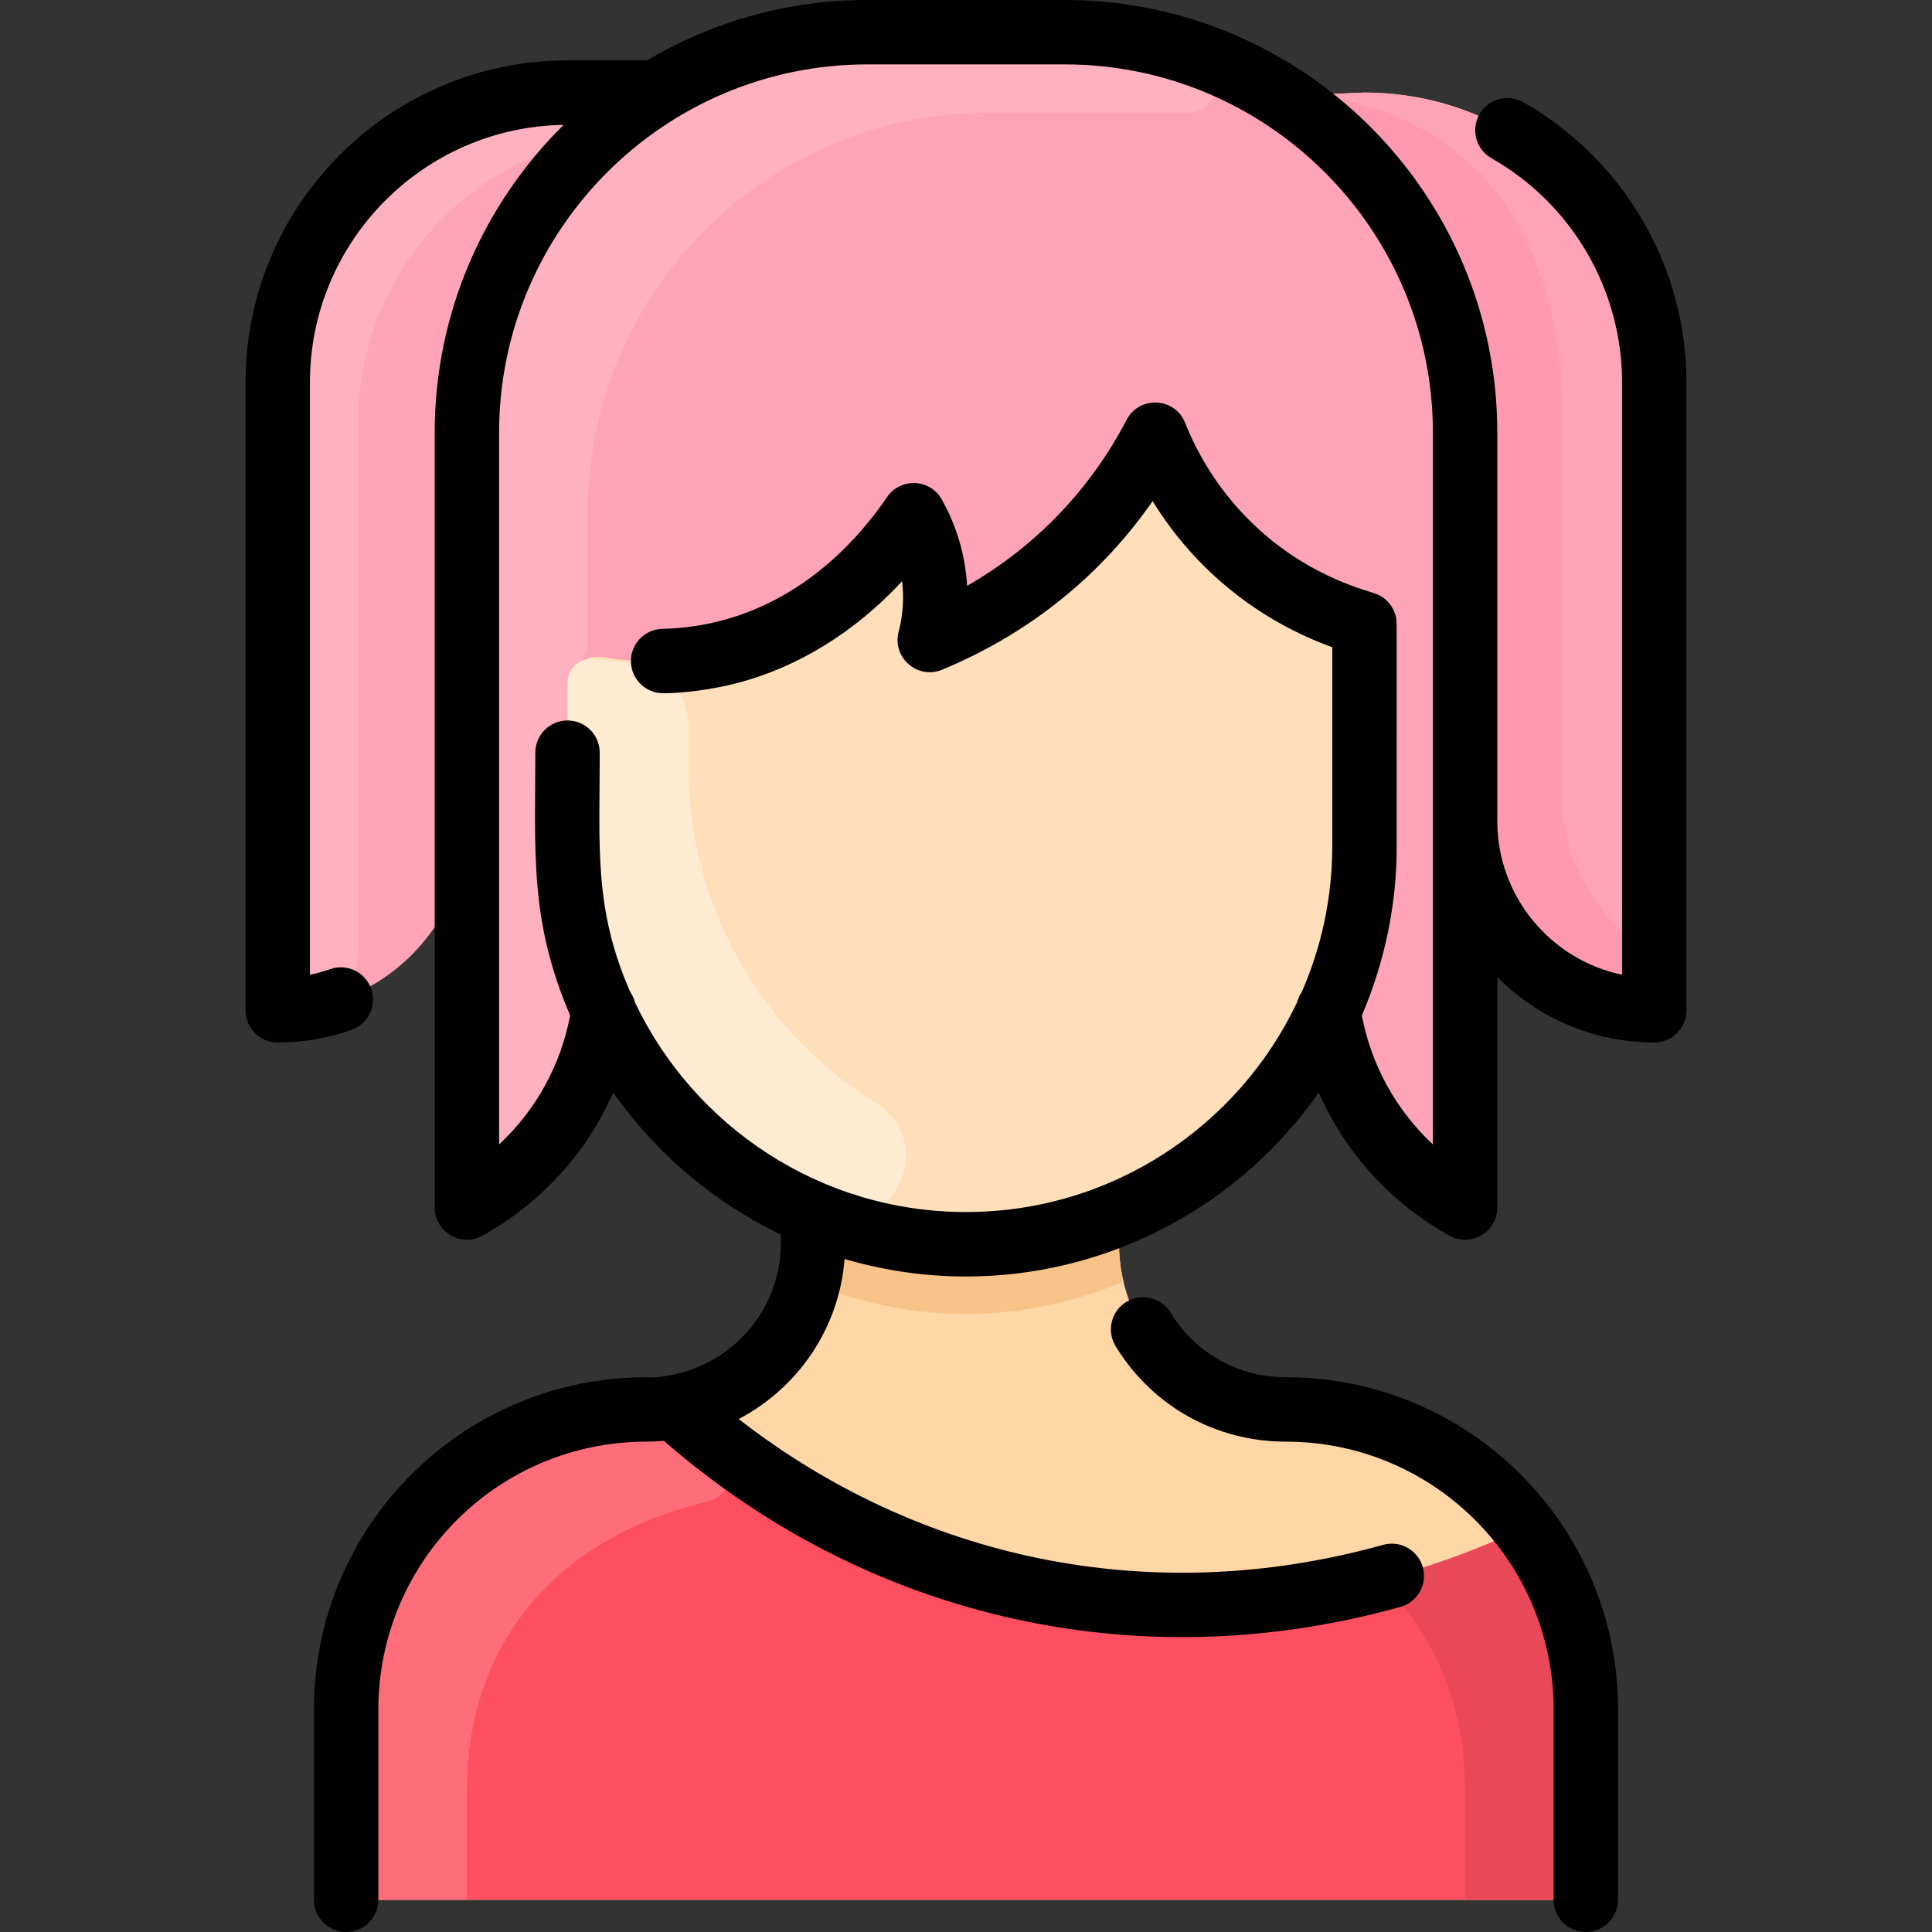 <svg id="Layer_1" enable-background="new 0 0 480 480" height="512" viewBox="0 0 480 480" width="512" xmlns="http://www.w3.org/2000/svg"><rect x="0" y="0" width="480" height="480" fill="#333333" stroke="none"/><path d="m411 95v147.18c0 5.011-4.57 8.87-9.47 7.87-21.43-4.38-37.53-23.33-37.53-46.05v80.33c0 7-8.36 10.64-13.46 5.86-10.91-10.21-18.2-23.801-20.49-38.891-10.38 22.681-29.08 40.76-52.2 50.33l.15.371v6.83c0 22.87 18.56 41.34 41.43 41.34 41.311 0 74.57 33.542 74.57 74.57v39.26c0 4.42-3.58 8-8 8h-292c-4.42 0-8-3.58-8-8v-39.26c0-41.181 33.39-74.57 74.57-74.57 22.93 0 41.43-18.524 41.43-41.34v-6.83l.15-.37c-23.12-9.57-41.82-27.649-52.2-50.33-2.29 15.09-9.58 28.681-20.48 38.891-5.11 4.779-13.47 1.14-13.47-5.86v-80.331c0 22.88-16.33 41.92-37.96 46.13-4.69.91-9.04-2.729-9.04-7.5v-147.63c0-39.76 32.24-72 72-72l20.57.87c15.54-10.04 34.05-15.87 53.93-15.87h49c19.88 0 38.39 5.83 53.93 15.87l20.57-.87c39.76 0 72 32.24 72 72z" fill="#ffd6a6"/><path d="m202.15 301.63c-36.142-14.96-61.15-50.515-61.15-91.5v-39.314c0-4.691 4.201-8.32 8.826-7.534 27.491 4.671 53.65-6.103 71.022-26.85 3.13-3.738 9.263-2.336 10.387 2.408.769 3.244 1.157 6.627 1.121 10.047-.048 4.554 4.84 7.435 8.857 5.287 15.968-8.537 29.885-20.866 40.269-36.745 2.443-3.736 8.002-3.54 10.199.345 9.549 16.885 24.641 29.295 42.304 35.618 3.019 1.081 5.015 3.96 5.015 7.167v49.572c0 70.674-72.041 118.401-136.85 91.499z" fill="#ffdfba"/><path d="m279.13 318.42c-24.637 10.313-51.712 11.113-78.26 0 1.356-5.626 1.13-9.27 1.13-16.42l.15-.37c24.082 9.996 51.571 10.016 75.7 0l.15.37c0 7.153-.226 10.796 1.13 16.42z" fill="#f7c388"/><path d="m339 23-20.57.87c-15.54-10.04-34.05-15.87-53.93-15.87h-49c-19.88 0-38.39 5.83-53.93 15.87l-20.57-.87c-39.764 0-72 32.235-72 72v147.628c0 4.776 4.347 8.417 9.035 7.505 21.637-4.21 37.965-23.254 37.965-46.133v80.334c0 6.995 8.358 10.634 13.465 5.854 10.908-10.208 18.197-23.801 20.485-38.889-5.75-12.54-8.95-26.479-8.95-41.17v-39.319c0-4.682 4.186-8.319 8.802-7.539 28.073 4.747 54.36-6.657 71.032-26.745 3.168-3.817 9.329-2.313 10.449 2.521.74 3.192 1.1 6.459 1.075 9.731-.036 4.552 4.735 7.595 8.753 5.454 16.457-8.77 30.218-21.313 40.307-36.705 2.487-3.795 8.054-3.646 10.289.303 9.478 16.749 24.584 29.233 42.264 35.558 3.023 1.081 5.03 3.955 5.03 7.165v49.577c0 14.69-3.2 28.63-8.95 41.17 2.288 15.089 9.577 28.682 20.485 38.889 5.107 4.779 13.465 1.141 13.465-5.854v-80.335c0 22.717 16.102 41.666 37.528 46.046 4.907 1.003 9.472-2.855 9.472-7.863v-147.183c-.001-39.765-32.236-72-72.001-72z" fill="#ffa4b8"/><path d="m394 424.74v39.26c0 4.418-3.582 8-8 8h-292c-4.418 0-8-3.582-8-8v-39.26c0-41.18 33.39-74.57 74.57-74.57 2.5 0 4.96-.22 7.34-.64l.09.47c58.565 52.55 140.26 63.197 210.72 29.52 9.59 12.55 15.28 28.22 15.28 45.22z" fill="#fe4f60"/><path d="m294.92 28h-49.42c-54.96 0-99.5 44.56-99.5 99.5v32.1c0 5.705-5 5.379-5 11.21 0 40.53-1.84 55.801 8.07 78.521.61 1.4.74 2.96.45 4.46-2.65 13.94-9.63 26.64-20.05 36.4-5.11 4.779-13.47 1.14-13.47-5.86v-176.831c0-29.05 12.45-55.2 32.31-73.39-33.71 6-59.31 35.46-59.31 70.89v131.7c0 5.772-3.49 11.605-10.96 13.43-4.69.92-9.04-2.729-9.04-7.5v-147.63c0-39.76 32.24-72 72-72l20.57.87c15.54-10.04 34.05-15.87 53.93-15.87 51.827 0 61.94-1.449 82.03 5.62 7.89 2.77 5.75 14.42-2.61 14.38z" fill="#ffb1bf"/><path d="m407.218 234.918c7.603 5.576 2.676 16.839-5.688 15.132-21.43-4.38-37.53-23.33-37.53-46.05v-96.5c0-35.07-18.15-65.91-45.57-83.63 28.999-1.227 52.991 15.823 62.556 39.862 4.526 11.375 7.014 23.781 7.014 36.768v96.5c0 15.565 7.559 29.368 19.218 37.918z" fill="#ff99af"/><path d="m178.738 358.965c5.318 4.123 3.445 12.516-3.093 14.107-41.443 10.082-59.645 39.169-59.645 71.668v27.26h-22c-4.418 0-8-3.582-8-8v-39.26c0-41.18 33.39-74.57 74.57-74.57 2.5 0 4.96-.22 7.34-.64l.09.47c2.913 2.617 6.495 5.675 10.738 8.965z" fill="#ff6d7a"/><path d="m394 424.74v39.26c0 4.42-3.58 8-8 8h-22v-27.26c0-19.82-6.77-38.38-21.46-52.12 16.98-4.36 29.59-9.95 36.18-13.1 9.59 12.55 15.28 28.22 15.28 45.22z" fill="#e84857"/><path d="m217.597 274.069c16.271 10.175 3.43 35.144-14.38 27.997-36.629-14.701-62.217-50.394-62.217-91.936v-40.52c0-3.68 3.28-6.5 6.92-5.92 2.735.438 5.462.732 8.175.886 8.366.476 14.906 7.391 14.906 15.77v9.784c-.001 36.498 19.187 66.798 46.596 83.939z" fill="#ffebd2"/><path d="m378.461 25.396c-3.841-2.184-8.725-.837-10.907 3.005s-.837 8.725 3.005 10.907c20.01 11.366 32.441 32.707 32.441 55.692v147.175c-17.681-3.699-31-19.411-31-38.175 0-14.417 0-86.059 0-96.5 0-59.275-48.224-107.5-107.5-107.5h-49c-19.966 0-38.674 5.478-54.712 15h-19.788c-44.112 0-80 35.888-80 80v156c0 4.418 3.582 8 8 8 6.288 0 12.458-1.055 18.34-3.135 4.166-1.473 6.348-6.043 4.875-10.209s-6.043-6.351-10.209-4.875c-1.638.579-3.31 1.046-5.006 1.399v-147.18c0-34.965 28.188-63.453 63.031-63.976-19.762 19.505-32.031 46.583-32.031 76.476v192.5c0 6.096 6.569 9.957 11.896 6.987 13.925-7.765 25.564-19.876 32.458-35.559 10.567 15.063 24.91 27.289 41.646 35.291v2.11c0 8.913-3.476 17.287-9.788 23.581-11.192 11.161-25.298 9.761-23.641 9.761-45.637 0-82.571 36.93-82.571 82.571v47.258c0 4.418 3.582 8 8 8s8-3.582 8-8v-47.257c0-36.795 29.775-66.571 66.573-66.571 1.354 0 2.795-.062 4.368-.199 49.116 42.836 115.82 59.941 182.987 41.255 4.256-1.184 6.747-5.595 5.563-9.852-1.184-4.255-5.592-6.751-9.852-5.563-58.091 16.161-115.576 3.358-160.12-31.258 14.325-7.511 24.915-22.066 26.312-39.769 43.814 12.899 91.214-3.443 117.815-41.361 6.893 15.683 18.533 27.795 32.459 35.562 5.276 2.943 11.895-.848 11.895-6.987v-57.261c9.969 10.036 23.77 16.261 39 16.261 4.418 0 8-3.582 8-8v-156c0-28.729-15.534-55.4-40.539-69.604zm-22.461 258.943c-9.126-8.522-15.28-19.614-17.658-32.054 5.872-13.644 8.658-28.171 8.658-41.552 0-60.259.076-56.215-.18-57.412-.542-2.521-2.282-4.69-4.8-5.728-2.379-.954-15.532-3.861-28.704-15.572-10.44-9.282-16.029-19.791-18.88-26.973-2.526-6.367-11.38-6.795-14.53-.745-8.697 16.691-22.058 31.175-39.63 41.254-.446-7.567-2.579-14.86-6.302-21.479-2.924-5.2-10.261-5.437-13.575-.596-13.244 19.357-32.474 32.226-55.828 32.756-4.417.1-7.917 3.762-7.817 8.179.099 4.355 3.66 7.819 7.995 7.819 4.689 0 11.749-.81 18.254-2.491 15.247-3.94 29.463-12.76 41.114-25.325.508 4.217.221 8.439-.855 12.557-1.669 6.381 4.703 11.944 10.801 9.414 22.185-9.188 39.815-23.899 52.303-41.896 10.653 17.297 26.487 29.736 44.636 36.313v49.316c0 12.912-2.709 25.201-7.579 36.338-.54.783-.946 1.657-1.181 2.594-14.617 30.754-45.984 52.068-82.24 52.068s-67.622-21.314-82.24-52.068c-.235-.937-.641-1.811-1.181-2.594-9.067-20.729-7.581-35.765-7.581-59.462 0-4.418-3.582-8-8-8s-8 3.582-8 8c0 24.923-1.481 41.71 8.66 65.277-2.375 12.429-8.52 23.527-17.66 32.062v-176.839c0-50.453 41.047-91.5 91.5-91.5h49c50.453 0 91.5 41.047 91.5 91.5zm46 140.404v47.257c0 4.418-3.582 8-8 8s-8-3.582-8-8v-47.257c0-36.794-29.774-66.571-66.573-66.571-17.412 0-33.209-8.87-42.259-23.729-2.298-3.773-1.103-8.695 2.671-10.993 3.773-2.3 8.695-1.104 10.994 2.671 6.122 10.051 16.811 16.051 28.594 16.051 45.638-.002 82.573 36.93 82.573 82.571z"/></svg>